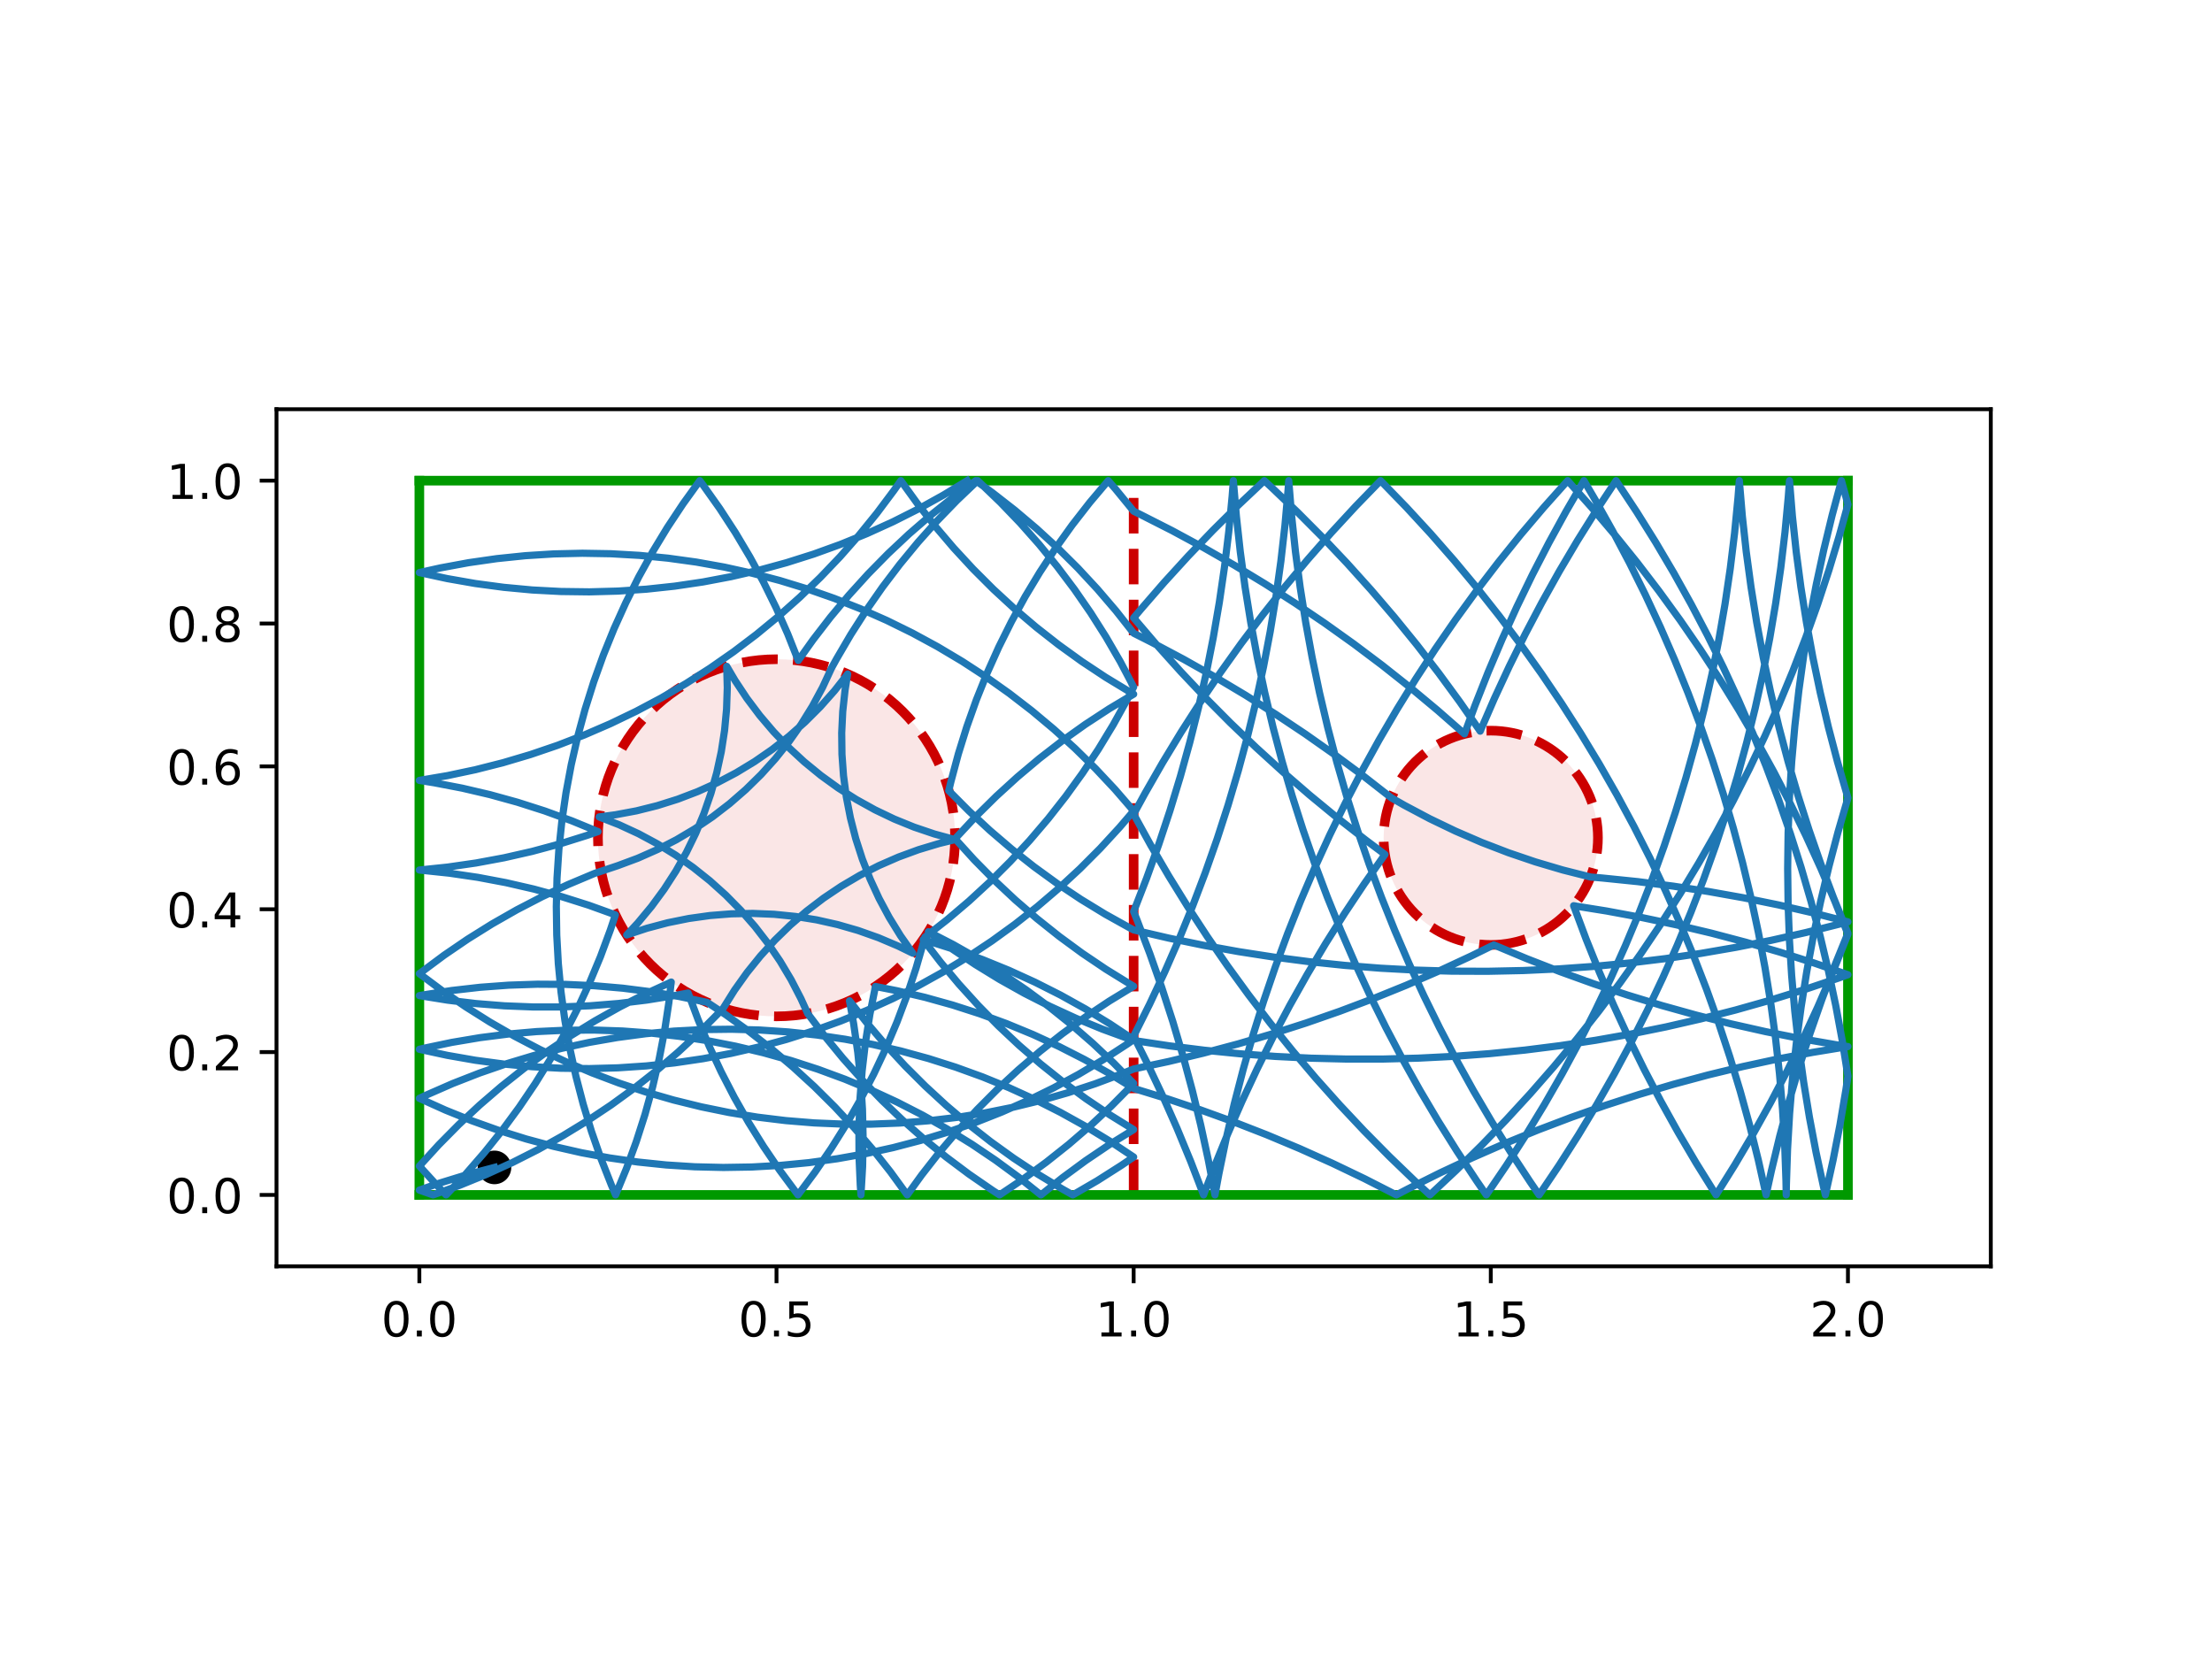 <?xml version="1.0" encoding="utf-8" standalone="no"?>
<!DOCTYPE svg PUBLIC "-//W3C//DTD SVG 1.1//EN"
  "http://www.w3.org/Graphics/SVG/1.1/DTD/svg11.dtd">
<!-- Created with matplotlib (https://matplotlib.org/) -->
<svg height="345.6pt" version="1.1" viewBox="0 0 460.8 345.6" width="460.8pt" xmlns="http://www.w3.org/2000/svg" xmlns:xlink="http://www.w3.org/1999/xlink">
 <defs>
  <style type="text/css">
*{stroke-linecap:butt;stroke-linejoin:round;}
  </style>
 </defs>
 <g id="figure_1">
  <g id="patch_1">
   <path d="M 0 345.6 
L 460.8 345.6 
L 460.8 0 
L 0 0 
z
" style="fill:#ffffff;"/>
  </g>
  <g id="axes_1">
   <g id="patch_2">
    <path d="M 57.6 263.808 
L 414.72 263.808 
L 414.72 85.248 
L 57.6 85.248 
z
" style="fill:#ffffff;"/>
   </g>
   <g id="PathCollection_1">
    <defs>
     <path d="M 0 3 
C 0.796 3 1.559 2.684 2.121 2.121 
C 2.684 1.559 3 0.796 3 0 
C 3 -0.796 2.684 -1.559 2.121 -2.121 
C 1.559 -2.684 0.796 -3 0 -3 
C -0.796 -3 -1.559 -2.684 -2.121 -2.121 
C -2.684 -1.559 -3 -0.796 -3 0 
C -3 0.796 -2.684 1.559 -2.121 2.121 
C -1.559 2.684 -0.796 3 0 3 
z
" id="m880dbce33c" style="stroke:#000000;"/>
    </defs>
    <g clip-path="url(#p0049851cc4)">
     <use style="stroke:#000000;" x="103.01" xlink:href="#m880dbce33c" y="243.193"/>
    </g>
   </g>
   <g id="patch_3">
    <path clip-path="url(#p0049851cc4)" d="M 161.76 211.728 
C 171.626 211.728 181.088 207.808 188.064 200.832 
C 195.04 193.856 198.96 184.394 198.96 174.528 
C 198.96 164.662 195.04 155.2 188.064 148.224 
C 181.088 141.248 171.626 137.328 161.76 137.328 
C 151.894 137.328 142.432 141.248 135.456 148.224 
C 128.48 155.2 124.56 164.662 124.56 174.528 
C 124.56 184.394 128.48 193.856 135.456 200.832 
C 142.432 207.808 151.894 211.728 161.76 211.728 
z
" style="fill:#cc0000;fill-opacity:0.1;stroke:#cc0000;stroke-dasharray:7.4,3.2;stroke-dashoffset:0;stroke-linejoin:miter;stroke-width:2;"/>
   </g>
   <g id="patch_4">
    <path clip-path="url(#p0049851cc4)" d="M 310.56 196.848 
C 316.479 196.848 322.157 194.496 326.343 190.311 
C 330.528 186.125 332.88 180.447 332.88 174.528 
C 332.88 168.609 330.528 162.931 326.343 158.745 
C 322.157 154.56 316.479 152.208 310.56 152.208 
C 304.641 152.208 298.963 154.56 294.777 158.745 
C 290.592 162.931 288.24 168.609 288.24 174.528 
C 288.24 180.447 290.592 186.125 294.777 190.311 
C 298.963 194.496 304.641 196.848 310.56 196.848 
z
" style="fill:#cc0000;fill-opacity:0.1;stroke:#cc0000;stroke-dasharray:7.4,3.2;stroke-dashoffset:0;stroke-linejoin:miter;stroke-width:2;"/>
   </g>
   <g id="matplotlib.axis_1">
    <g id="xtick_1">
     <g id="line2d_1">
      <defs>
       <path d="M 0 0 
L 0 3.5 
" id="m57a3e4e4ac" style="stroke:#000000;stroke-width:0.8;"/>
      </defs>
      <g>
       <use style="stroke:#000000;stroke-width:0.8;" x="87.36" xlink:href="#m57a3e4e4ac" y="263.808"/>
      </g>
     </g>
     <g id="text_1">
      <!-- 0.0 -->
      <defs>
       <path d="M 31.781 66.406 
Q 24.172 66.406 20.328 58.906 
Q 16.5 51.422 16.5 36.375 
Q 16.5 21.391 20.328 13.891 
Q 24.172 6.391 31.781 6.391 
Q 39.453 6.391 43.281 13.891 
Q 47.125 21.391 47.125 36.375 
Q 47.125 51.422 43.281 58.906 
Q 39.453 66.406 31.781 66.406 
z
M 31.781 74.219 
Q 44.047 74.219 50.516 64.516 
Q 56.984 54.828 56.984 36.375 
Q 56.984 17.969 50.516 8.266 
Q 44.047 -1.422 31.781 -1.422 
Q 19.531 -1.422 13.062 8.266 
Q 6.594 17.969 6.594 36.375 
Q 6.594 54.828 13.062 64.516 
Q 19.531 74.219 31.781 74.219 
z
" id="DejaVuSans-48"/>
       <path d="M 10.688 12.406 
L 21 12.406 
L 21 0 
L 10.688 0 
z
" id="DejaVuSans-46"/>
      </defs>
      <g transform="translate(79.408 278.406)scale(0.1 -0.1)">
       <use xlink:href="#DejaVuSans-48"/>
       <use x="63.623" xlink:href="#DejaVuSans-46"/>
       <use x="95.41" xlink:href="#DejaVuSans-48"/>
      </g>
     </g>
    </g>
    <g id="xtick_2">
     <g id="line2d_2">
      <g>
       <use style="stroke:#000000;stroke-width:0.8;" x="161.76" xlink:href="#m57a3e4e4ac" y="263.808"/>
      </g>
     </g>
     <g id="text_2">
      <!-- 0.5 -->
      <defs>
       <path d="M 10.797 72.906 
L 49.516 72.906 
L 49.516 64.594 
L 19.828 64.594 
L 19.828 46.734 
Q 21.969 47.469 24.109 47.828 
Q 26.266 48.188 28.422 48.188 
Q 40.625 48.188 47.75 41.5 
Q 54.891 34.812 54.891 23.391 
Q 54.891 11.625 47.562 5.094 
Q 40.234 -1.422 26.906 -1.422 
Q 22.312 -1.422 17.547 -0.641 
Q 12.797 0.141 7.719 1.703 
L 7.719 11.625 
Q 12.109 9.234 16.797 8.062 
Q 21.484 6.891 26.703 6.891 
Q 35.156 6.891 40.078 11.328 
Q 45.016 15.766 45.016 23.391 
Q 45.016 31 40.078 35.438 
Q 35.156 39.891 26.703 39.891 
Q 22.75 39.891 18.812 39.016 
Q 14.891 38.141 10.797 36.281 
z
" id="DejaVuSans-53"/>
      </defs>
      <g transform="translate(153.808 278.406)scale(0.1 -0.1)">
       <use xlink:href="#DejaVuSans-48"/>
       <use x="63.623" xlink:href="#DejaVuSans-46"/>
       <use x="95.41" xlink:href="#DejaVuSans-53"/>
      </g>
     </g>
    </g>
    <g id="xtick_3">
     <g id="line2d_3">
      <g>
       <use style="stroke:#000000;stroke-width:0.8;" x="236.16" xlink:href="#m57a3e4e4ac" y="263.808"/>
      </g>
     </g>
     <g id="text_3">
      <!-- 1.0 -->
      <defs>
       <path d="M 12.406 8.297 
L 28.516 8.297 
L 28.516 63.922 
L 10.984 60.406 
L 10.984 69.391 
L 28.422 72.906 
L 38.281 72.906 
L 38.281 8.297 
L 54.391 8.297 
L 54.391 0 
L 12.406 0 
z
" id="DejaVuSans-49"/>
      </defs>
      <g transform="translate(228.208 278.406)scale(0.1 -0.1)">
       <use xlink:href="#DejaVuSans-49"/>
       <use x="63.623" xlink:href="#DejaVuSans-46"/>
       <use x="95.41" xlink:href="#DejaVuSans-48"/>
      </g>
     </g>
    </g>
    <g id="xtick_4">
     <g id="line2d_4">
      <g>
       <use style="stroke:#000000;stroke-width:0.8;" x="310.56" xlink:href="#m57a3e4e4ac" y="263.808"/>
      </g>
     </g>
     <g id="text_4">
      <!-- 1.5 -->
      <g transform="translate(302.608 278.406)scale(0.1 -0.1)">
       <use xlink:href="#DejaVuSans-49"/>
       <use x="63.623" xlink:href="#DejaVuSans-46"/>
       <use x="95.41" xlink:href="#DejaVuSans-53"/>
      </g>
     </g>
    </g>
    <g id="xtick_5">
     <g id="line2d_5">
      <g>
       <use style="stroke:#000000;stroke-width:0.8;" x="384.96" xlink:href="#m57a3e4e4ac" y="263.808"/>
      </g>
     </g>
     <g id="text_5">
      <!-- 2.0 -->
      <defs>
       <path d="M 19.188 8.297 
L 53.609 8.297 
L 53.609 0 
L 7.328 0 
L 7.328 8.297 
Q 12.938 14.109 22.625 23.891 
Q 32.328 33.688 34.812 36.531 
Q 39.547 41.844 41.422 45.531 
Q 43.312 49.219 43.312 52.781 
Q 43.312 58.594 39.234 62.25 
Q 35.156 65.922 28.609 65.922 
Q 23.969 65.922 18.812 64.312 
Q 13.672 62.703 7.812 59.422 
L 7.812 69.391 
Q 13.766 71.781 18.938 73 
Q 24.125 74.219 28.422 74.219 
Q 39.75 74.219 46.484 68.547 
Q 53.219 62.891 53.219 53.422 
Q 53.219 48.922 51.531 44.891 
Q 49.859 40.875 45.406 35.406 
Q 44.188 33.984 37.641 27.219 
Q 31.109 20.453 19.188 8.297 
z
" id="DejaVuSans-50"/>
      </defs>
      <g transform="translate(377.008 278.406)scale(0.1 -0.1)">
       <use xlink:href="#DejaVuSans-50"/>
       <use x="63.623" xlink:href="#DejaVuSans-46"/>
       <use x="95.41" xlink:href="#DejaVuSans-48"/>
      </g>
     </g>
    </g>
   </g>
   <g id="matplotlib.axis_2">
    <g id="ytick_1">
     <g id="line2d_6">
      <defs>
       <path d="M 0 0 
L -3.5 0 
" id="m30effcdac6" style="stroke:#000000;stroke-width:0.8;"/>
      </defs>
      <g>
       <use style="stroke:#000000;stroke-width:0.8;" x="57.6" xlink:href="#m30effcdac6" y="248.928"/>
      </g>
     </g>
     <g id="text_6">
      <!-- 0.0 -->
      <g transform="translate(34.697 252.727)scale(0.1 -0.1)">
       <use xlink:href="#DejaVuSans-48"/>
       <use x="63.623" xlink:href="#DejaVuSans-46"/>
       <use x="95.41" xlink:href="#DejaVuSans-48"/>
      </g>
     </g>
    </g>
    <g id="ytick_2">
     <g id="line2d_7">
      <g>
       <use style="stroke:#000000;stroke-width:0.8;" x="57.6" xlink:href="#m30effcdac6" y="219.168"/>
      </g>
     </g>
     <g id="text_7">
      <!-- 0.2 -->
      <g transform="translate(34.697 222.967)scale(0.1 -0.1)">
       <use xlink:href="#DejaVuSans-48"/>
       <use x="63.623" xlink:href="#DejaVuSans-46"/>
       <use x="95.41" xlink:href="#DejaVuSans-50"/>
      </g>
     </g>
    </g>
    <g id="ytick_3">
     <g id="line2d_8">
      <g>
       <use style="stroke:#000000;stroke-width:0.8;" x="57.6" xlink:href="#m30effcdac6" y="189.408"/>
      </g>
     </g>
     <g id="text_8">
      <!-- 0.4 -->
      <defs>
       <path d="M 37.797 64.312 
L 12.891 25.391 
L 37.797 25.391 
z
M 35.203 72.906 
L 47.609 72.906 
L 47.609 25.391 
L 58.016 25.391 
L 58.016 17.188 
L 47.609 17.188 
L 47.609 0 
L 37.797 0 
L 37.797 17.188 
L 4.891 17.188 
L 4.891 26.703 
z
" id="DejaVuSans-52"/>
      </defs>
      <g transform="translate(34.697 193.207)scale(0.1 -0.1)">
       <use xlink:href="#DejaVuSans-48"/>
       <use x="63.623" xlink:href="#DejaVuSans-46"/>
       <use x="95.41" xlink:href="#DejaVuSans-52"/>
      </g>
     </g>
    </g>
    <g id="ytick_4">
     <g id="line2d_9">
      <g>
       <use style="stroke:#000000;stroke-width:0.8;" x="57.6" xlink:href="#m30effcdac6" y="159.648"/>
      </g>
     </g>
     <g id="text_9">
      <!-- 0.6 -->
      <defs>
       <path d="M 33.016 40.375 
Q 26.375 40.375 22.484 35.828 
Q 18.609 31.297 18.609 23.391 
Q 18.609 15.531 22.484 10.953 
Q 26.375 6.391 33.016 6.391 
Q 39.656 6.391 43.531 10.953 
Q 47.406 15.531 47.406 23.391 
Q 47.406 31.297 43.531 35.828 
Q 39.656 40.375 33.016 40.375 
z
M 52.594 71.297 
L 52.594 62.312 
Q 48.875 64.062 45.094 64.984 
Q 41.312 65.922 37.594 65.922 
Q 27.828 65.922 22.672 59.328 
Q 17.531 52.734 16.797 39.406 
Q 19.672 43.656 24.016 45.922 
Q 28.375 48.188 33.594 48.188 
Q 44.578 48.188 50.953 41.516 
Q 57.328 34.859 57.328 23.391 
Q 57.328 12.156 50.688 5.359 
Q 44.047 -1.422 33.016 -1.422 
Q 20.359 -1.422 13.672 8.266 
Q 6.984 17.969 6.984 36.375 
Q 6.984 53.656 15.188 63.938 
Q 23.391 74.219 37.203 74.219 
Q 40.922 74.219 44.703 73.484 
Q 48.484 72.75 52.594 71.297 
z
" id="DejaVuSans-54"/>
      </defs>
      <g transform="translate(34.697 163.447)scale(0.1 -0.1)">
       <use xlink:href="#DejaVuSans-48"/>
       <use x="63.623" xlink:href="#DejaVuSans-46"/>
       <use x="95.41" xlink:href="#DejaVuSans-54"/>
      </g>
     </g>
    </g>
    <g id="ytick_5">
     <g id="line2d_10">
      <g>
       <use style="stroke:#000000;stroke-width:0.8;" x="57.6" xlink:href="#m30effcdac6" y="129.888"/>
      </g>
     </g>
     <g id="text_10">
      <!-- 0.8 -->
      <defs>
       <path d="M 31.781 34.625 
Q 24.75 34.625 20.719 30.859 
Q 16.703 27.094 16.703 20.516 
Q 16.703 13.922 20.719 10.156 
Q 24.75 6.391 31.781 6.391 
Q 38.812 6.391 42.859 10.172 
Q 46.922 13.969 46.922 20.516 
Q 46.922 27.094 42.891 30.859 
Q 38.875 34.625 31.781 34.625 
z
M 21.922 38.812 
Q 15.578 40.375 12.031 44.719 
Q 8.5 49.078 8.5 55.328 
Q 8.5 64.062 14.719 69.141 
Q 20.953 74.219 31.781 74.219 
Q 42.672 74.219 48.875 69.141 
Q 55.078 64.062 55.078 55.328 
Q 55.078 49.078 51.531 44.719 
Q 48 40.375 41.703 38.812 
Q 48.828 37.156 52.797 32.312 
Q 56.781 27.484 56.781 20.516 
Q 56.781 9.906 50.312 4.234 
Q 43.844 -1.422 31.781 -1.422 
Q 19.734 -1.422 13.25 4.234 
Q 6.781 9.906 6.781 20.516 
Q 6.781 27.484 10.781 32.312 
Q 14.797 37.156 21.922 38.812 
z
M 18.312 54.391 
Q 18.312 48.734 21.844 45.562 
Q 25.391 42.391 31.781 42.391 
Q 38.141 42.391 41.719 45.562 
Q 45.312 48.734 45.312 54.391 
Q 45.312 60.062 41.719 63.234 
Q 38.141 66.406 31.781 66.406 
Q 25.391 66.406 21.844 63.234 
Q 18.312 60.062 18.312 54.391 
z
" id="DejaVuSans-56"/>
      </defs>
      <g transform="translate(34.697 133.687)scale(0.1 -0.1)">
       <use xlink:href="#DejaVuSans-48"/>
       <use x="63.623" xlink:href="#DejaVuSans-46"/>
       <use x="95.41" xlink:href="#DejaVuSans-56"/>
      </g>
     </g>
    </g>
    <g id="ytick_6">
     <g id="line2d_11">
      <g>
       <use style="stroke:#000000;stroke-width:0.8;" x="57.6" xlink:href="#m30effcdac6" y="100.128"/>
      </g>
     </g>
     <g id="text_11">
      <!-- 1.0 -->
      <g transform="translate(34.697 103.927)scale(0.1 -0.1)">
       <use xlink:href="#DejaVuSans-49"/>
       <use x="63.623" xlink:href="#DejaVuSans-46"/>
       <use x="95.41" xlink:href="#DejaVuSans-48"/>
      </g>
     </g>
    </g>
   </g>
   <g id="line2d_12">
    <path clip-path="url(#p0049851cc4)" d="M 236.16 248.928 
L 236.16 100.128 
" style="fill:none;stroke:#cc0000;stroke-dasharray:7.4,3.2;stroke-dashoffset:0;stroke-width:2;"/>
   </g>
   <g id="line2d_13">
    <path clip-path="url(#p0049851cc4)" d="M 87.36 248.928 
L 384.96 248.928 
" style="fill:none;stroke:#009900;stroke-linecap:square;stroke-width:2;"/>
   </g>
   <g id="line2d_14">
    <path clip-path="url(#p0049851cc4)" d="M 384.96 248.928 
L 384.96 100.128 
" style="fill:none;stroke:#009900;stroke-linecap:square;stroke-width:2;"/>
   </g>
   <g id="line2d_15">
    <path clip-path="url(#p0049851cc4)" d="M 384.96 100.128 
L 87.36 100.128 
" style="fill:none;stroke:#009900;stroke-linecap:square;stroke-width:2;"/>
   </g>
   <g id="line2d_16">
    <path clip-path="url(#p0049851cc4)" d="M 87.36 100.128 
L 87.36 248.928 
" style="fill:none;stroke:#009900;stroke-linecap:square;stroke-width:2;"/>
   </g>
   <g id="line2d_17">
    <path clip-path="url(#p0049851cc4)" d="M 103.01 243.193 
L 97.256 244.714 
L 91.567 246.464 
L 87.36 247.921 
L 90.224 248.928 
L 95.819 246.899 
L 101.329 244.647 
L 106.744 242.178 
L 112.055 239.493 
L 117.256 236.598 
L 122.336 233.498 
L 127.288 230.197 
L 132.105 226.701 
L 136.777 223.014 
L 141.299 219.144 
L 145.662 215.096 
L 149.86 210.877 
L 150.66 210.033 
L 153.027 206.249 
L 155.617 202.614 
L 158.42 199.141 
L 161.426 195.842 
L 164.625 192.729 
L 168.005 189.814 
L 171.553 187.107 
L 175.258 184.617 
L 179.105 182.354 
L 183.08 180.325 
L 187.171 178.539 
L 191.361 177.001 
L 195.635 175.717 
L 198.958 174.908 
L 194.652 173.734 
L 190.424 172.303 
L 186.29 170.622 
L 182.263 168.696 
L 178.36 166.531 
L 174.593 164.137 
L 170.977 161.521 
L 167.524 158.693 
L 164.247 155.663 
L 161.157 152.442 
L 158.266 149.041 
L 155.584 145.473 
L 153.121 141.751 
L 151.388 138.803 
L 151.506 143.265 
L 151.357 147.726 
L 150.94 152.17 
L 150.258 156.581 
L 149.313 160.943 
L 148.107 165.24 
L 146.646 169.458 
L 144.935 173.58 
L 142.98 177.592 
L 140.788 181.48 
L 138.366 185.229 
L 135.724 188.827 
L 132.871 192.259 
L 130.549 194.77 
L 134.787 193.368 
L 139.101 192.224 
L 143.476 191.34 
L 147.896 190.72 
L 152.345 190.367 
L 156.808 190.28 
L 161.267 190.462 
L 165.708 190.91 
L 170.114 191.624 
L 174.469 192.601 
L 178.758 193.838 
L 182.965 195.329 
L 187.074 197.07 
L 190.148 198.569 
L 187.584 194.916 
L 185.243 191.115 
L 183.134 187.182 
L 181.265 183.129 
L 179.642 178.971 
L 178.271 174.723 
L 177.158 170.401 
L 176.306 166.02 
L 175.718 161.595 
L 175.396 157.143 
L 175.342 152.68 
L 175.556 148.222 
L 176.036 143.785 
L 176.584 140.409 
L 173.827 143.919 
L 170.864 147.257 
L 167.706 150.412 
L 164.365 153.371 
L 160.853 156.125 
L 157.181 158.663 
L 153.364 160.977 
L 149.416 163.057 
L 145.349 164.897 
L 141.18 166.49 
L 136.922 167.83 
L 132.592 168.912 
L 128.205 169.732 
L 124.815 170.182 
L 128.971 171.809 
L 133.022 173.682 
L 136.954 175.795 
L 140.752 178.14 
L 144.402 180.708 
L 147.892 183.491 
L 151.208 186.478 
L 154.34 189.658 
L 157.275 193.02 
L 160.004 196.553 
L 162.515 200.242 
L 164.801 204.076 
L 166.853 208.039 
L 168.262 211.155 
L 171.853 215.901 
L 175.631 220.5 
L 179.59 224.944 
L 183.723 229.226 
L 188.025 233.34 
L 192.487 237.278 
L 197.104 241.034 
L 201.866 244.603 
L 206.768 247.979 
L 208.226 248.928 
L 213.167 245.61 
L 217.971 242.097 
L 222.631 238.395 
L 227.139 234.509 
L 231.488 230.446 
L 235.672 226.213 
L 236.16 225.696 
L 231.997 221.443 
L 227.667 217.359 
L 223.178 213.452 
L 218.536 209.727 
L 213.748 206.192 
L 208.823 202.85 
L 203.769 199.708 
L 198.592 196.771 
L 193.401 194.091 
L 198.208 197.6 
L 203.151 200.914 
L 208.223 204.028 
L 213.415 206.937 
L 218.72 209.636 
L 224.128 212.12 
L 229.632 214.386 
L 235.221 216.431 
L 236.16 216.749 
L 243.517 217.857 
L 250.899 218.781 
L 258.302 219.52 
L 265.721 220.073 
L 273.152 220.441 
L 280.59 220.623 
L 288.029 220.62 
L 295.467 220.43 
L 302.897 220.054 
L 310.316 219.493 
L 317.718 218.746 
L 325.099 217.815 
L 332.455 216.699 
L 339.78 215.4 
L 347.071 213.918 
L 354.323 212.254 
L 361.53 210.41 
L 368.689 208.386 
L 375.796 206.184 
L 382.845 203.804 
L 384.96 203.052 
L 377.929 200.619 
L 370.84 198.364 
L 363.696 196.286 
L 356.502 194.387 
L 349.264 192.669 
L 341.984 191.132 
L 334.669 189.777 
L 327.82 188.68 
L 330.42 195.65 
L 333.194 202.554 
L 336.139 209.386 
L 339.254 216.142 
L 342.537 222.818 
L 345.986 229.41 
L 349.599 235.914 
L 353.373 242.326 
L 357.49 248.928 
L 361.431 242.617 
L 365.212 236.21 
L 368.832 229.711 
L 372.289 223.122 
L 375.58 216.45 
L 378.703 209.697 
L 381.656 202.869 
L 384.96 194.614 
L 382.212 187.7 
L 379.292 180.857 
L 376.203 174.089 
L 372.944 167.401 
L 369.52 160.796 
L 365.932 154.278 
L 362.182 147.853 
L 358.272 141.523 
L 354.205 135.293 
L 349.984 129.167 
L 345.611 123.148 
L 341.09 117.24 
L 336.421 111.447 
L 331.61 105.772 
L 326.574 100.128 
L 321.619 105.678 
L 316.805 111.351 
L 312.135 117.142 
L 307.61 123.048 
L 303.235 129.065 
L 299.011 135.19 
L 294.942 141.418 
L 291.03 147.746 
L 287.277 154.17 
L 283.686 160.686 
L 280.259 167.289 
L 276.998 173.976 
L 273.905 180.743 
L 270.983 187.584 
L 268.232 194.497 
L 265.655 201.476 
L 263.253 208.518 
L 261.028 215.617 
L 258.981 222.77 
L 257.114 229.971 
L 255.427 237.217 
L 253.922 244.503 
L 253.1 248.928 
L 251.705 241.62 
L 250.128 234.349 
L 248.37 227.12 
L 246.431 219.937 
L 244.314 212.805 
L 242.019 205.728 
L 239.548 198.711 
L 236.902 191.758 
L 236.16 189.897 
L 238.853 182.962 
L 241.371 175.961 
L 243.714 168.9 
L 245.879 161.782 
L 247.866 154.613 
L 249.673 147.396 
L 251.299 140.136 
L 252.742 132.837 
L 254.004 125.505 
L 255.081 118.144 
L 255.974 110.758 
L 256.682 103.352 
L 256.932 100.128 
L 257.56 107.541 
L 258.372 114.937 
L 259.37 122.309 
L 260.551 129.655 
L 261.916 136.968 
L 263.463 144.245 
L 265.191 151.482 
L 267.1 158.672 
L 269.188 165.813 
L 271.453 172.9 
L 273.895 179.927 
L 276.513 186.892 
L 279.303 193.788 
L 282.265 200.613 
L 285.396 207.362 
L 288.696 214.03 
L 292.161 220.614 
L 295.789 227.109 
L 299.579 233.511 
L 303.527 239.817 
L 307.632 246.021 
L 309.633 248.928 
L 313.811 242.772 
L 317.834 236.514 
L 321.699 230.157 
L 325.405 223.706 
L 328.947 217.163 
L 332.325 210.535 
L 335.537 203.824 
L 338.579 197.034 
L 341.451 190.171 
L 344.151 183.239 
L 346.676 176.24 
L 349.026 169.181 
L 351.198 162.066 
L 353.192 154.898 
L 355.006 147.683 
L 356.639 140.425 
L 358.09 133.128 
L 359.359 125.797 
L 360.443 118.436 
L 361.344 111.051 
L 362.059 103.646 
L 362.334 100.128 
L 362.961 107.541 
L 363.774 114.937 
L 364.771 122.309 
L 365.953 129.655 
L 367.317 136.968 
L 368.864 144.245 
L 370.593 151.482 
L 372.501 158.672 
L 374.589 165.813 
L 376.855 172.9 
L 379.297 179.927 
L 381.914 186.892 
L 384.96 194.395 
L 382.154 201.286 
L 379.522 208.244 
L 377.064 215.267 
L 374.783 222.348 
L 372.679 229.484 
L 370.754 236.671 
L 369.01 243.903 
L 367.91 248.928 
L 366.291 241.667 
L 364.491 234.448 
L 362.511 227.276 
L 360.352 220.157 
L 358.016 213.093 
L 355.504 206.09 
L 352.818 199.152 
L 349.959 192.283 
L 346.93 185.488 
L 343.731 178.771 
L 340.366 172.136 
L 336.836 165.587 
L 333.143 159.128 
L 329.29 152.764 
L 325.279 146.498 
L 321.113 140.334 
L 316.794 134.276 
L 312.325 128.328 
L 307.708 122.494 
L 302.948 116.777 
L 298.045 111.181 
L 293.005 105.709 
L 287.594 100.128 
L 282.412 105.466 
L 277.365 110.933 
L 272.457 116.524 
L 267.689 122.235 
L 263.066 128.065 
L 258.591 134.007 
L 254.265 140.06 
L 250.092 146.219 
L 246.074 152.481 
L 242.214 158.841 
L 238.514 165.296 
L 236.16 169.606 
L 239.753 176.121 
L 243.508 182.544 
L 247.422 188.871 
L 251.493 195.098 
L 255.718 201.221 
L 260.095 207.237 
L 264.621 213.142 
L 269.294 218.932 
L 274.109 224.603 
L 279.065 230.152 
L 284.158 235.575 
L 289.385 240.869 
L 294.743 246.031 
L 297.87 248.928 
L 303.301 243.843 
L 308.604 238.624 
L 313.774 233.275 
L 318.809 227.797 
L 323.705 222.196 
L 328.46 216.474 
L 333.07 210.635 
L 337.533 204.682 
L 341.846 198.62 
L 346.005 192.451 
L 350.01 186.181 
L 353.856 179.813 
L 357.542 173.35 
L 361.065 166.797 
L 364.423 160.159 
L 367.615 153.438 
L 370.637 146.64 
L 373.488 139.768 
L 376.167 132.827 
L 378.671 125.822 
L 381 118.756 
L 383.151 111.634 
L 384.96 105.083 
L 383.607 100.128 
L 381.674 107.312 
L 379.922 114.543 
L 378.351 121.815 
L 376.963 129.124 
L 375.757 136.466 
L 374.736 143.835 
L 373.899 151.228 
L 373.247 158.639 
L 372.78 166.064 
L 372.499 173.498 
L 372.404 180.938 
L 372.495 188.377 
L 372.773 195.811 
L 373.235 203.237 
L 373.884 210.648 
L 374.717 218.041 
L 375.735 225.411 
L 376.937 232.753 
L 378.322 240.063 
L 379.889 247.336 
L 380.258 248.928 
L 381.865 241.664 
L 383.29 234.362 
L 384.532 227.026 
L 384.96 224.203 
L 383.788 216.856 
L 382.433 209.541 
L 380.896 202.262 
L 379.177 195.023 
L 377.278 187.83 
L 375.199 180.686 
L 372.943 173.597 
L 370.51 166.566 
L 367.902 159.598 
L 365.121 152.698 
L 362.168 145.869 
L 359.045 139.117 
L 355.754 132.444 
L 352.298 125.856 
L 348.678 119.356 
L 344.897 112.949 
L 340.957 106.638 
L 336.656 100.128 
L 332.552 106.333 
L 328.604 112.639 
L 324.815 119.042 
L 321.187 125.537 
L 317.723 132.121 
L 314.424 138.79 
L 311.293 145.539 
L 308.352 152.318 
L 304.103 146.21 
L 299.704 140.21 
L 295.155 134.323 
L 290.461 128.551 
L 285.625 122.898 
L 280.648 117.367 
L 275.535 111.963 
L 270.288 106.688 
L 264.911 101.547 
L 263.379 100.128 
L 257.966 105.232 
L 252.683 110.47 
L 247.532 115.838 
L 242.516 121.333 
L 237.64 126.952 
L 236.16 128.715 
L 240.993 134.371 
L 245.965 139.905 
L 251.075 145.313 
L 256.318 150.592 
L 261.691 155.737 
L 267.191 160.747 
L 272.815 165.618 
L 278.559 170.347 
L 284.419 174.93 
L 288.511 177.994 
L 284.234 184.082 
L 280.111 190.274 
L 276.144 196.568 
L 272.336 202.96 
L 268.688 209.444 
L 265.204 216.017 
L 261.885 222.676 
L 258.734 229.415 
L 255.752 236.231 
L 252.942 243.12 
L 250.726 248.928 
L 248.06 241.982 
L 245.221 235.105 
L 242.211 228.302 
L 239.032 221.575 
L 236.16 215.847 
L 239.483 209.191 
L 242.639 202.453 
L 245.625 195.639 
L 248.44 188.752 
L 251.082 181.797 
L 253.549 174.779 
L 255.84 167.7 
L 257.954 160.567 
L 259.888 153.383 
L 261.642 146.153 
L 263.215 138.882 
L 264.606 131.573 
L 265.814 124.232 
L 266.837 116.863 
L 267.676 109.47 
L 268.33 102.059 
L 268.47 100.128 
L 269.076 107.543 
L 269.867 114.941 
L 270.843 122.316 
L 272.003 129.665 
L 273.346 136.983 
L 274.871 144.264 
L 276.579 151.506 
L 278.466 158.702 
L 280.533 165.849 
L 282.778 172.942 
L 285.2 179.977 
L 287.796 186.949 
L 290.566 193.854 
L 293.508 200.687 
L 296.62 207.445 
L 299.9 214.123 
L 303.345 220.716 
L 306.955 227.222 
L 310.726 233.635 
L 314.656 239.953 
L 318.742 246.169 
L 320.628 248.928 
L 324.784 242.757 
L 328.785 236.485 
L 332.627 230.114 
L 336.31 223.649 
L 339.829 217.095 
L 343.184 210.454 
L 346.371 203.732 
L 349.389 196.932 
L 352.237 190.058 
L 354.912 183.116 
L 357.412 176.109 
L 359.736 169.042 
L 361.884 161.918 
L 363.852 154.744 
L 365.64 147.522 
L 367.247 140.258 
L 368.673 132.956 
L 369.915 125.62 
L 370.973 118.256 
L 371.847 110.868 
L 372.536 103.46 
L 372.786 100.128 
L 373.391 107.543 
L 374.183 114.941 
L 375.158 122.316 
L 376.318 129.665 
L 377.661 136.983 
L 379.187 144.264 
L 380.894 151.506 
L 382.782 158.702 
L 384.96 166.217 
L 382.884 173.361 
L 380.987 180.555 
L 379.27 187.794 
L 377.735 195.074 
L 376.383 202.389 
L 375.214 209.737 
L 374.228 217.111 
L 373.428 224.508 
L 372.812 231.922 
L 372.382 239.349 
L 372.138 246.785 
L 372.103 248.928 
L 372.049 245.953 
L 371.784 238.517 
L 371.333 231.091 
L 370.697 223.679 
L 369.876 216.284 
L 368.87 208.913 
L 367.68 201.569 
L 366.307 194.257 
L 364.752 186.981 
L 363.015 179.747 
L 361.098 172.559 
L 359.002 165.42 
L 356.728 158.336 
L 354.277 151.312 
L 351.652 144.35 
L 348.854 137.457 
L 345.884 130.636 
L 342.745 123.891 
L 339.438 117.226 
L 335.965 110.646 
L 332.329 104.156 
L 329.964 100.128 
L 326.227 106.561 
L 322.652 113.085 
L 319.24 119.697 
L 315.996 126.392 
L 312.919 133.166 
L 310.013 140.015 
L 307.279 146.934 
L 305.083 152.89 
L 299.49 147.985 
L 293.776 143.22 
L 287.945 138.6 
L 281.999 134.127 
L 275.944 129.804 
L 269.783 125.634 
L 263.52 121.619 
L 257.158 117.762 
L 250.701 114.066 
L 244.155 110.531 
L 237.522 107.162 
L 236.16 106.496 
L 232.39 101.89 
L 230.864 100.128 
L 227.022 104.674 
L 223.365 109.37 
L 219.899 114.208 
L 216.63 119.181 
L 213.561 124.281 
L 210.7 129.499 
L 208.049 134.828 
L 205.613 140.258 
L 203.396 145.781 
L 201.403 151.389 
L 199.634 157.072 
L 198.095 162.821 
L 197.642 164.713 
L 201.838 168.933 
L 206.2 172.983 
L 210.72 176.854 
L 215.392 180.542 
L 220.207 184.04 
L 225.158 187.342 
L 230.238 190.444 
L 235.437 193.34 
L 236.16 193.722 
L 243.406 195.41 
L 250.692 196.916 
L 258.013 198.239 
L 265.365 199.38 
L 272.743 200.336 
L 280.142 201.107 
L 287.559 201.693 
L 294.988 202.094 
L 302.425 202.309 
L 309.865 202.338 
L 317.303 202.18 
L 324.735 201.837 
L 332.156 201.309 
L 339.561 200.595 
L 346.946 199.696 
L 354.307 198.612 
L 361.638 197.345 
L 368.935 195.896 
L 376.194 194.264 
L 383.409 192.451 
L 384.96 192.036 
L 377.754 190.185 
L 370.505 188.514 
L 363.215 187.025 
L 355.891 185.718 
L 348.537 184.595 
L 341.156 183.656 
L 333.755 182.902 
L 331.332 182.696 
L 325.562 181.237 
L 319.855 179.548 
L 314.22 177.632 
L 308.666 175.492 
L 303.203 173.132 
L 297.838 170.555 
L 292.58 167.766 
L 289.849 166.208 
L 283.986 161.627 
L 278.011 157.194 
L 271.927 152.912 
L 265.738 148.784 
L 259.448 144.811 
L 253.06 140.997 
L 246.579 137.343 
L 240.009 133.853 
L 236.16 131.905 
L 232.473 127.233 
L 228.601 122.713 
L 224.552 118.351 
L 220.332 114.154 
L 215.947 110.13 
L 211.405 106.284 
L 206.713 102.623 
L 203.28 100.128 
L 198.485 103.654 
L 193.835 107.369 
L 189.337 111.267 
L 184.999 115.341 
L 180.827 119.586 
L 176.829 123.994 
L 173.01 128.559 
L 169.376 133.272 
L 166.291 137.605 
L 164.101 132.071 
L 161.691 126.629 
L 159.066 121.287 
L 156.23 116.055 
L 153.186 110.941 
L 149.941 105.952 
L 146.498 101.097 
L 145.775 100.128 
L 142.294 104.955 
L 139.007 109.917 
L 135.923 115.007 
L 133.044 120.216 
L 130.375 125.536 
L 127.922 130.958 
L 125.687 136.474 
L 123.675 142.075 
L 121.888 147.752 
L 120.33 153.496 
L 119.002 159.298 
L 117.908 165.148 
L 117.049 171.037 
L 116.425 176.956 
L 116.039 182.895 
L 115.891 188.845 
L 115.981 194.796 
L 116.308 200.738 
L 116.874 206.663 
L 117.675 212.561 
L 118.712 218.421 
L 119.982 224.236 
L 121.484 229.995 
L 123.215 235.689 
L 125.172 241.31 
L 127.352 246.847 
L 128.239 248.928 
L 130.503 243.424 
L 132.545 237.834 
L 134.362 232.166 
L 135.952 226.431 
L 137.31 220.636 
L 138.436 214.792 
L 139.327 208.908 
L 139.83 204.576 
L 134.422 207.062 
L 129.118 209.762 
L 123.927 212.672 
L 118.855 215.787 
L 113.913 219.103 
L 109.107 222.613 
L 104.445 226.313 
L 99.935 230.196 
L 95.583 234.257 
L 91.398 238.488 
L 87.36 242.912 
L 91.372 247.308 
L 92.934 248.928 
L 97.012 244.593 
L 100.913 240.098 
L 104.631 235.451 
L 108.16 230.659 
L 111.495 225.729 
L 114.631 220.671 
L 117.561 215.49 
L 120.282 210.197 
L 122.789 204.799 
L 125.078 199.306 
L 127.146 193.725 
L 128.201 190.579 
L 122.602 188.56 
L 116.927 186.767 
L 111.185 185.203 
L 105.385 183.869 
L 99.536 182.768 
L 93.647 181.902 
L 87.36 181.241 
L 93.28 180.626 
L 99.17 179.775 
L 105.022 178.688 
L 110.825 177.369 
L 116.571 175.819 
L 122.251 174.04 
L 124.582 173.237 
L 119.077 170.976 
L 113.485 168.938 
L 107.816 167.125 
L 102.08 165.54 
L 96.284 164.186 
L 90.439 163.065 
L 87.36 162.571 
L 93.227 161.572 
L 99.05 160.339 
L 104.818 158.875 
L 110.524 157.181 
L 116.157 155.261 
L 121.709 153.116 
L 127.171 150.752 
L 132.533 148.17 
L 137.789 145.377 
L 142.928 142.375 
L 147.943 139.171 
L 152.826 135.768 
L 157.569 132.173 
L 162.165 128.391 
L 166.605 124.428 
L 170.884 120.291 
L 174.994 115.986 
L 178.928 111.521 
L 182.68 106.901 
L 186.245 102.135 
L 187.66 100.128 
L 191.145 104.952 
L 194.821 109.633 
L 198.681 114.163 
L 202.719 118.535 
L 206.929 122.742 
L 211.304 126.778 
L 215.836 130.635 
L 220.519 134.308 
L 225.345 137.791 
L 230.307 141.078 
L 235.396 144.163 
L 236.16 144.603 
L 231.053 147.659 
L 226.072 150.916 
L 221.225 154.37 
L 216.52 158.015 
L 211.965 161.846 
L 207.567 165.855 
L 203.332 170.037 
L 198.959 174.73 
L 202.962 179.135 
L 207.138 183.376 
L 211.48 187.447 
L 215.981 191.34 
L 220.634 195.051 
L 225.432 198.572 
L 230.367 201.899 
L 235.431 205.026 
L 236.16 205.454 
L 231.078 208.552 
L 226.125 211.85 
L 221.307 215.345 
L 216.632 219.029 
L 212.109 222.897 
L 207.744 226.943 
L 203.545 231.16 
L 199.517 235.542 
L 195.668 240.081 
L 192.003 244.77 
L 188.997 248.928 
L 185.496 244.115 
L 181.806 239.446 
L 177.932 234.928 
L 173.88 230.568 
L 169.657 226.374 
L 165.27 222.352 
L 160.725 218.509 
L 156.031 214.851 
L 151.194 211.384 
L 147.323 208.812 
L 141.498 207.593 
L 135.628 206.607 
L 129.724 205.857 
L 123.795 205.343 
L 117.849 205.067 
L 111.898 205.029 
L 105.95 205.229 
L 100.014 205.667 
L 94.101 206.341 
L 88.219 207.252 
L 87.36 207.405 
L 93.236 208.351 
L 99.145 209.06 
L 105.078 209.532 
L 111.025 209.767 
L 116.977 209.764 
L 122.923 209.523 
L 128.856 209.044 
L 134.764 208.329 
L 140.639 207.377 
L 143.355 206.856 
L 145.432 212.433 
L 147.731 217.923 
L 150.247 223.316 
L 152.977 228.605 
L 155.917 233.78 
L 159.061 238.833 
L 162.404 243.757 
L 166.24 248.928 
L 169.793 244.154 
L 173.153 239.241 
L 176.314 234.198 
L 179.27 229.032 
L 182.017 223.753 
L 184.552 218.368 
L 186.868 212.886 
L 188.964 207.315 
L 190.835 201.665 
L 192.479 195.945 
L 192.667 195.231 
L 197.349 191.557 
L 201.881 187.699 
L 206.255 183.663 
L 210.464 179.455 
L 214.501 175.082 
L 218.361 170.552 
L 222.036 165.87 
L 225.521 161.046 
L 228.81 156.086 
L 231.898 150.998 
L 234.78 145.791 
L 236.16 143.111 
L 233.384 137.846 
L 230.399 132.697 
L 227.211 127.671 
L 223.825 122.777 
L 220.245 118.022 
L 216.479 113.414 
L 212.531 108.96 
L 208.408 104.668 
L 204.117 100.544 
L 203.664 100.128 
L 199.356 104.234 
L 195.215 108.509 
L 191.249 112.947 
L 187.463 117.539 
L 183.864 122.279 
L 180.457 127.159 
L 177.248 132.172 
L 174.243 137.309 
L 173.235 139.142 
L 171.357 143.191 
L 169.238 147.12 
L 166.889 150.914 
L 164.315 154.561 
L 161.528 158.047 
L 158.537 161.36 
L 155.352 164.487 
L 151.986 167.418 
L 148.45 170.141 
L 144.757 172.648 
L 140.92 174.928 
L 136.954 176.975 
L 132.872 178.78 
L 128.689 180.337 
L 123.819 181.964 
L 118.333 184.272 
L 112.943 186.797 
L 107.659 189.535 
L 102.489 192.483 
L 97.44 195.635 
L 92.522 198.986 
L 87.36 202.828 
L 92.129 206.389 
L 97.036 209.756 
L 102.074 212.925 
L 107.235 215.889 
L 112.51 218.645 
L 117.891 221.187 
L 123.37 223.513 
L 128.937 225.617 
L 134.584 227.497 
L 140.301 229.15 
L 146.08 230.573 
L 151.912 231.763 
L 157.786 232.72 
L 163.694 233.44 
L 169.626 233.924 
L 175.572 234.171 
L 181.524 234.179 
L 187.471 233.949 
L 193.404 233.482 
L 199.314 232.778 
L 205.191 231.838 
L 211.026 230.664 
L 216.809 229.257 
L 222.531 227.62 
L 228.183 225.756 
L 233.756 223.667 
L 236.16 222.686 
L 243.436 221.132 
L 250.67 219.396 
L 257.859 217.479 
L 264.997 215.384 
L 272.081 213.11 
L 279.106 210.661 
L 286.068 208.036 
L 292.961 205.238 
L 299.783 202.269 
L 306.528 199.13 
L 311.191 196.839 
L 318.054 199.712 
L 324.987 202.412 
L 331.984 204.938 
L 339.043 207.288 
L 346.159 209.461 
L 353.326 211.456 
L 360.541 213.271 
L 367.799 214.904 
L 375.096 216.356 
L 382.427 217.625 
L 384.96 218.02 
L 377.619 219.226 
L 370.31 220.615 
L 363.038 222.186 
L 355.807 223.939 
L 348.623 225.872 
L 341.489 227.983 
L 334.41 230.273 
L 327.391 232.738 
L 320.435 235.379 
L 313.548 238.192 
L 306.733 241.177 
L 299.995 244.331 
L 293.338 247.653 
L 290.887 248.928 
L 284.261 245.545 
L 277.553 242.328 
L 270.766 239.281 
L 263.905 236.403 
L 256.974 233.699 
L 249.978 231.168 
L 242.921 228.813 
L 236.16 226.738 
L 231.091 223.619 
L 225.902 220.705 
L 220.6 218.001 
L 215.194 215.511 
L 209.693 213.24 
L 204.106 211.19 
L 198.441 209.365 
L 192.707 207.768 
L 186.915 206.402 
L 182.367 205.499 
L 181.208 211.336 
L 180.283 217.215 
L 179.593 223.127 
L 179.141 229.061 
L 178.926 235.009 
L 178.95 240.961 
L 179.211 246.906 
L 179.354 248.928 
L 179.696 242.986 
L 179.801 237.036 
L 179.667 231.085 
L 179.296 225.145 
L 178.687 219.225 
L 177.842 213.334 
L 176.963 208.479 
L 180.643 213.158 
L 184.506 217.685 
L 188.547 222.054 
L 192.76 226.258 
L 197.137 230.29 
L 201.673 234.144 
L 206.358 237.814 
L 211.187 241.293 
L 216.151 244.576 
L 221.242 247.659 
L 223.482 248.928 
L 228.626 245.934 
L 233.646 242.737 
L 236.16 241.027 
L 231.206 237.728 
L 226.125 234.63 
L 220.923 231.738 
L 215.61 229.055 
L 210.194 226.588 
L 204.684 224.339 
L 199.088 222.312 
L 193.416 220.511 
L 187.676 218.937 
L 181.878 217.595 
L 176.03 216.486 
L 170.143 215.611 
L 164.226 214.972 
L 158.288 214.571 
L 152.339 214.407 
L 146.388 214.482 
L 140.444 214.794 
L 134.518 215.344 
L 128.618 216.13 
L 122.755 217.151 
L 116.937 218.407 
L 111.175 219.893 
L 105.476 221.609 
L 99.85 223.552 
L 94.307 225.718 
L 88.854 228.104 
L 87.36 228.804 
L 92.786 231.25 
L 98.305 233.478 
L 103.908 235.482 
L 109.588 237.262 
L 115.334 238.812 
L 121.137 240.132 
L 126.989 241.218 
L 132.879 242.07 
L 138.799 242.685 
L 144.739 243.064 
L 150.689 243.204 
L 156.639 243.106 
L 162.582 242.771 
L 168.505 242.198 
L 174.402 241.388 
L 180.261 240.344 
L 186.074 239.066 
L 191.831 237.556 
L 197.523 235.818 
L 203.141 233.853 
L 208.676 231.665 
L 214.119 229.258 
L 219.461 226.635 
L 224.694 223.8 
L 229.81 220.759 
L 234.8 217.515 
L 236.16 216.581 
L 231.206 213.282 
L 226.125 210.184 
L 220.923 207.291 
L 215.61 204.609 
L 210.194 202.141 
L 204.684 199.892 
L 199.088 197.866 
L 193.416 196.064 
L 192.317 195.744 
L 195.951 200.457 
L 199.771 205.021 
L 203.77 209.429 
L 207.942 213.674 
L 212.28 217.748 
L 216.778 221.645 
L 221.429 225.359 
L 226.224 228.885 
L 231.156 232.216 
L 236.16 235.313 
L 231.1 238.446 
L 226.169 241.779 
L 221.376 245.307 
L 216.841 248.928 
L 212.189 245.216 
L 207.392 241.693 
L 202.458 238.365 
L 197.395 235.237 
L 192.21 232.314 
L 186.914 229.6 
L 181.512 227.101 
L 176.015 224.819 
L 170.432 222.759 
L 164.77 220.924 
L 159.039 219.317 
L 153.249 217.94 
L 147.409 216.796 
L 141.527 215.887 
L 135.614 215.213 
L 129.678 214.777 
L 123.73 214.578 
L 117.778 214.617 
L 111.833 214.894 
L 105.904 215.409 
L 100 216.16 
L 94.131 217.147 
L 88.305 218.367 
L 87.36 218.589 
L 93.177 219.847 
L 99.04 220.872 
L 104.939 221.662 
L 110.864 222.215 
L 116.808 222.531 
L 122.759 222.609 
L 128.708 222.449 
L 134.646 222.051 
L 140.564 221.416 
L 146.452 220.545 
L 152.3 219.439 
L 158.099 218.1 
L 163.839 216.531 
L 169.513 214.733 
L 175.11 212.709 
L 180.622 210.464 
L 186.039 207.999 
L 191.354 205.32 
L 196.557 202.431 
L 201.641 199.336 
L 206.596 196.04 
L 211.416 192.549 
L 216.093 188.867 
L 220.618 185.002 
L 224.985 180.959 
L 229.187 176.744 
L 233.218 172.364 
L 236.16 168.932 
L 232.265 164.432 
L 228.193 160.092 
L 223.95 155.918 
L 219.544 151.917 
L 214.982 148.095 
L 210.27 144.459 
L 205.417 141.014 
L 200.43 137.766 
L 195.317 134.72 
L 190.086 131.88 
L 184.746 129.253 
L 179.305 126.841 
L 173.772 124.648 
L 168.156 122.679 
L 162.465 120.935 
L 156.709 119.421 
L 150.898 118.138 
L 145.039 117.088 
L 139.144 116.274 
L 133.22 115.696 
L 127.279 115.355 
L 121.328 115.252 
L 115.378 115.387 
L 109.438 115.76 
L 103.518 116.37 
L 97.627 117.217 
L 91.774 118.298 
L 87.36 119.276 
L 93.177 120.534 
L 99.04 121.56 
L 104.939 122.349 
L 110.864 122.903 
L 116.808 123.218 
L 122.759 123.296 
L 128.708 123.136 
L 134.646 122.739 
L 140.564 122.104 
L 146.452 121.232 
L 152.3 120.126 
L 158.099 118.788 
L 163.839 117.218 
L 169.513 115.42 
L 175.11 113.396 
L 180.622 111.151 
L 186.039 108.687 
L 191.354 106.008 
L 196.557 103.118 
L 201.476 100.128 
L 201.476 100.128 
" style="fill:none;stroke:#1f77b4;stroke-linecap:square;stroke-width:1.5;"/>
   </g>
   <g id="patch_5">
    <path d="M 57.6 263.808 
L 57.6 85.248 
" style="fill:none;stroke:#000000;stroke-linecap:square;stroke-linejoin:miter;stroke-width:0.8;"/>
   </g>
   <g id="patch_6">
    <path d="M 414.72 263.808 
L 414.72 85.248 
" style="fill:none;stroke:#000000;stroke-linecap:square;stroke-linejoin:miter;stroke-width:0.8;"/>
   </g>
   <g id="patch_7">
    <path d="M 57.6 263.808 
L 414.72 263.808 
" style="fill:none;stroke:#000000;stroke-linecap:square;stroke-linejoin:miter;stroke-width:0.8;"/>
   </g>
   <g id="patch_8">
    <path d="M 57.6 85.248 
L 414.72 85.248 
" style="fill:none;stroke:#000000;stroke-linecap:square;stroke-linejoin:miter;stroke-width:0.8;"/>
   </g>
  </g>
 </g>
 <defs>
  <clipPath id="p0049851cc4">
   <rect height="178.56" width="357.12" x="57.6" y="85.248"/>
  </clipPath>
 </defs>
</svg>
